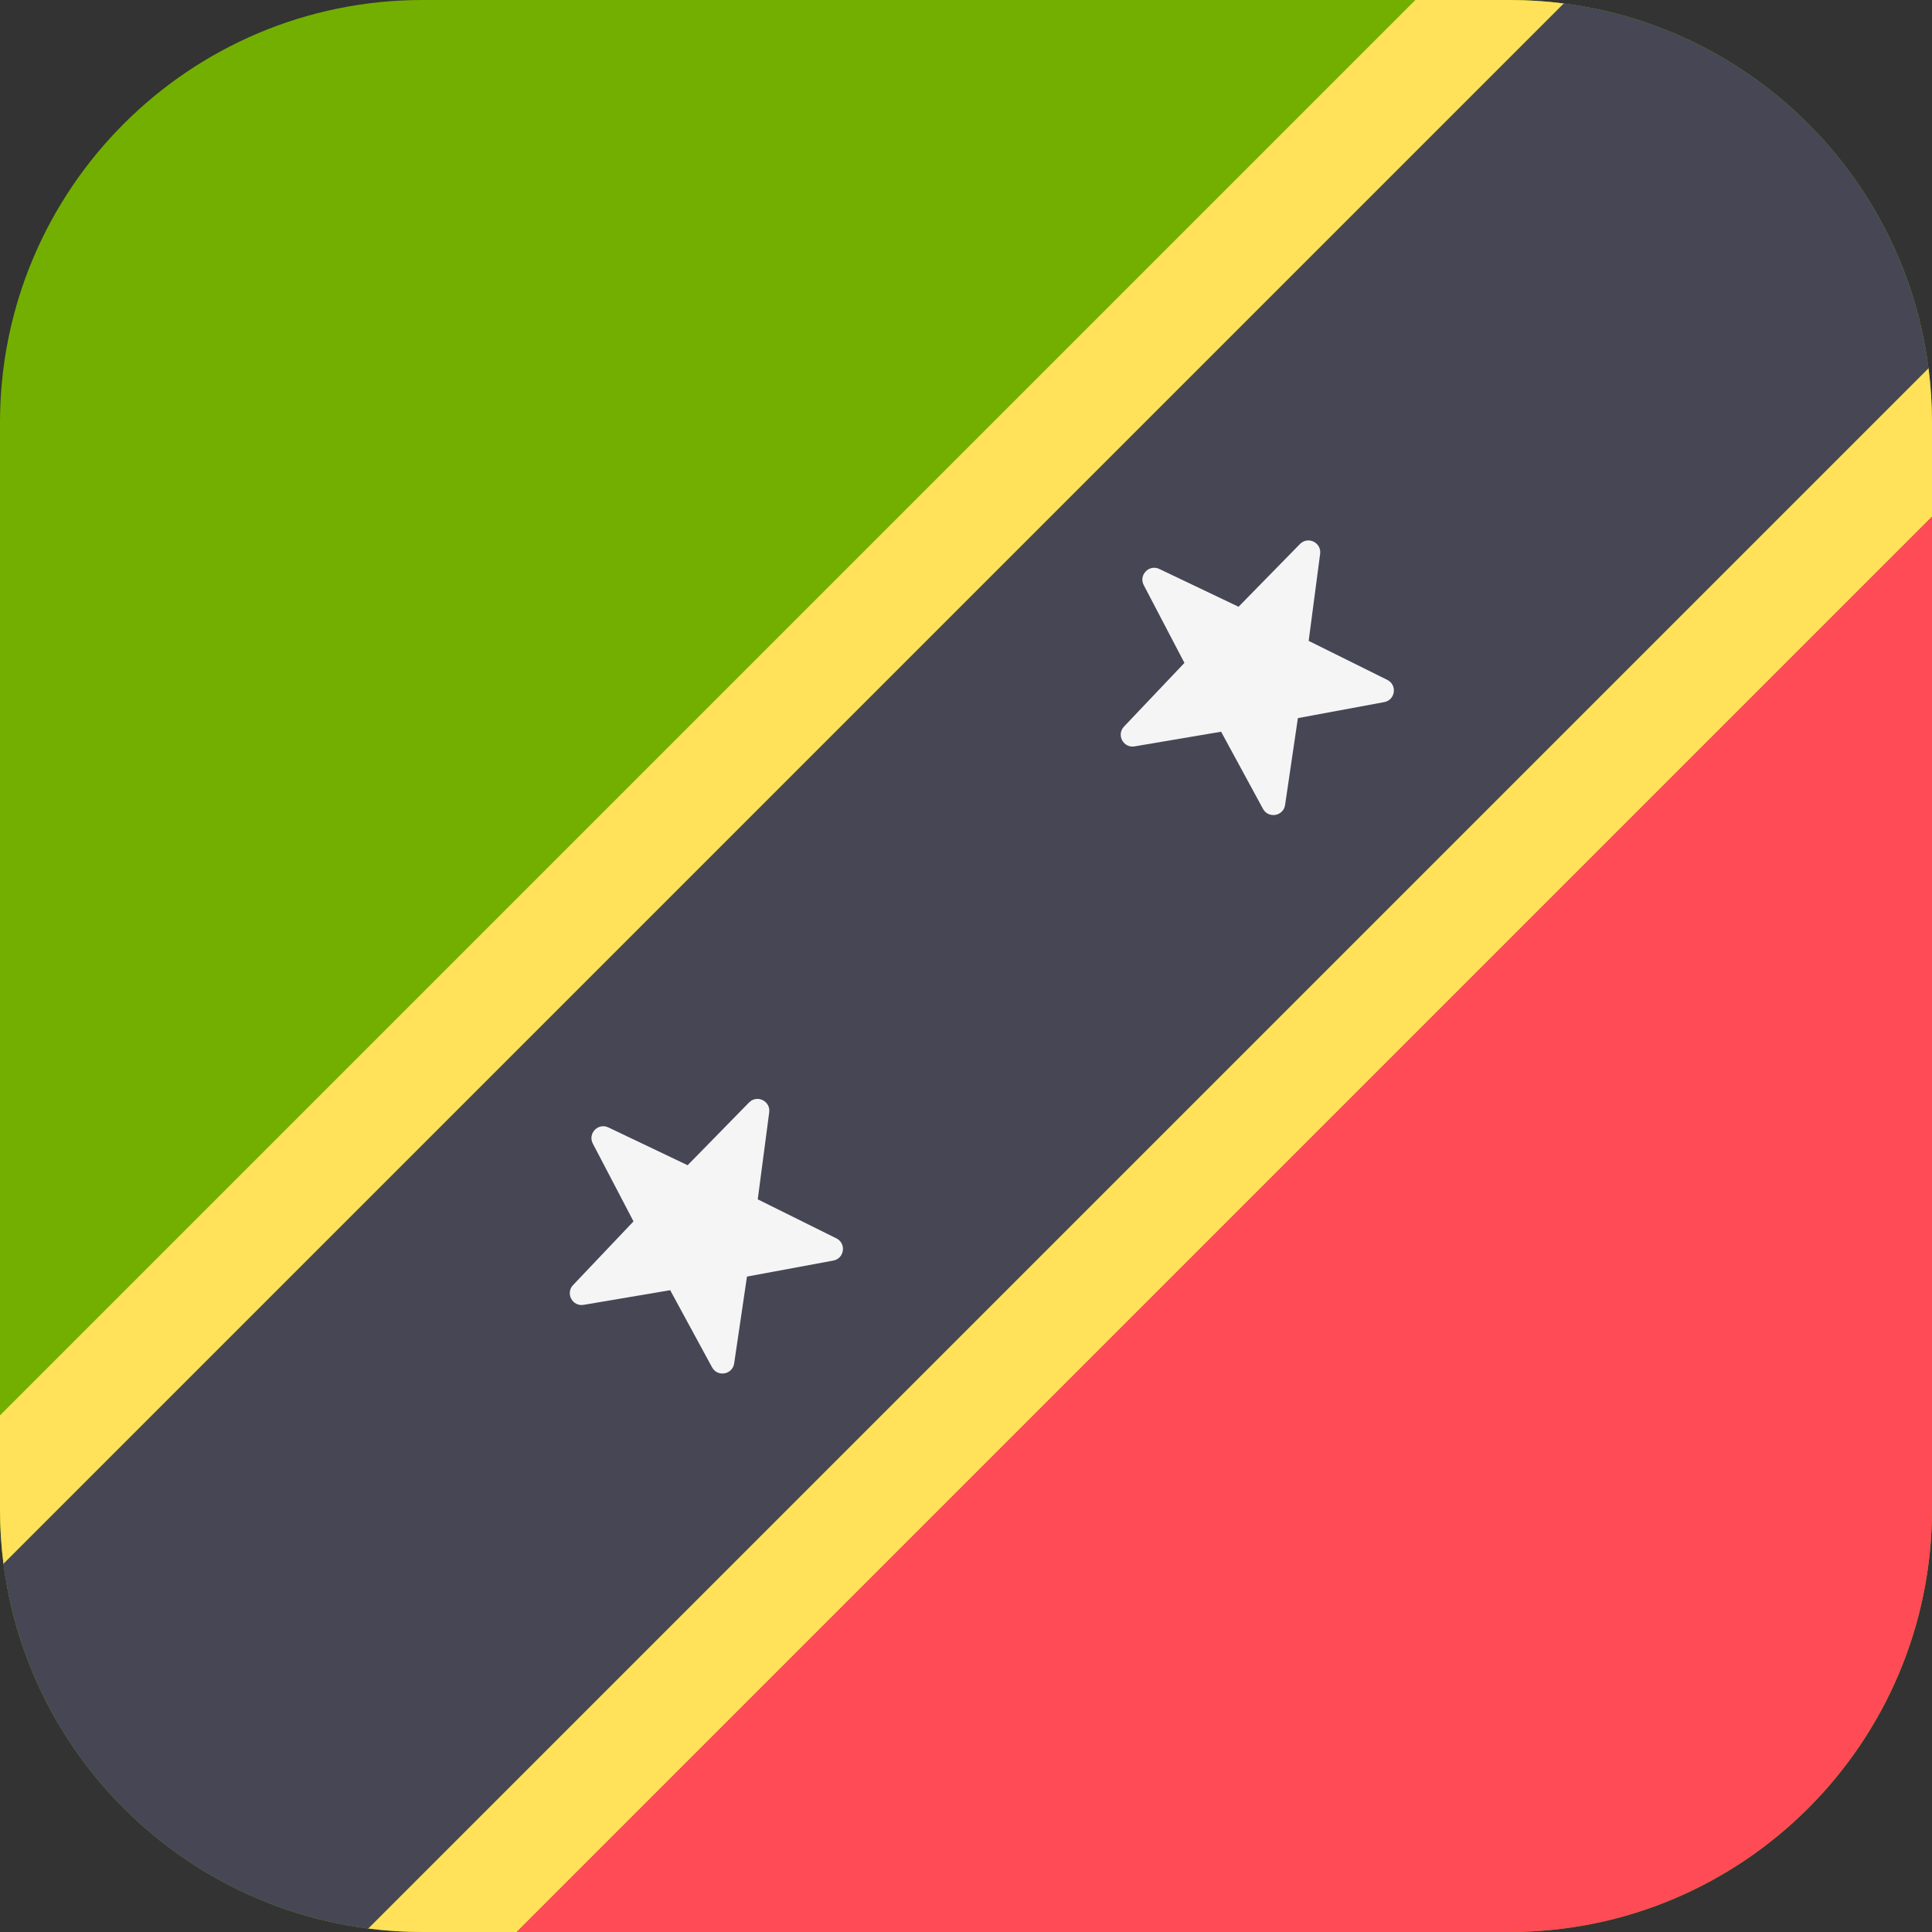 <svg xmlns="http://www.w3.org/2000/svg" xmlns:xlink="http://www.w3.org/1999/xlink" version="1.1" id="Layer_1" x="0px" y="0px" viewBox="0 0 512 512" style="enable-background:new 0 0 512 512;" xml:space="preserve"><rect x="0" y="0" width="512" height="512" fill="#333333" stroke="none"/><path style="fill:#73AF00;" d="M512,400V112C512,50.144,461.856,0,400,0H112C50.15,0,0.011,50.134,0,111.98v288.04  C0.011,461.866,50.15,512,112,512h288C461.856,512,512,461.856,512,400z"/><g>	<path style="fill:#FFE15A;" d="M400,0h-24.914L0,375.085v24.934c0.001,4.884,0.316,9.694,0.923,14.414L414.432,0.923   C409.707,0.315,404.891,0,400,0z"/>	<path style="fill:#FFE15A;" d="M512,112c0-4.891-0.315-9.707-0.923-14.433L97.568,511.077C102.293,511.685,107.11,512,112,512   h24.914L512,136.914V112z"/></g><path style="fill:#464655;" d="M414.432,0.923L0.923,414.433c6.473,50.313,46.331,90.171,96.645,96.644l413.509-413.51  C504.604,47.254,464.746,7.397,414.432,0.923z"/><g>	<path style="fill:#F5F5F5;" d="M161.231,298.781l20.997,10.015l16.273-16.624c2.107-2.152,5.741-0.384,5.348,2.602l-3.037,23.064   l20.839,10.34c2.698,1.339,2.139,5.341-0.822,5.89l-22.874,4.239l-3.394,23.014c-0.439,2.979-4.419,3.685-5.856,1.038l-11.1-20.444   l-22.936,3.884c-2.97,0.503-4.87-3.064-2.797-5.248l16.013-16.874l-10.781-20.614C155.708,300.394,158.513,297.484,161.231,298.781   z"/>	<path style="fill:#F5F5F5;" d="M307.231,150.781l20.997,10.015l16.273-16.624c2.107-2.152,5.741-0.384,5.348,2.602l-3.037,23.064   l20.839,10.34c2.698,1.339,2.139,5.341-0.822,5.89l-22.874,4.239l-3.394,23.014c-0.439,2.979-4.419,3.685-5.856,1.038l-11.1-20.444   l-22.936,3.884c-2.97,0.503-4.87-3.064-2.797-5.248l16.013-16.874l-10.781-20.614C301.708,152.394,304.513,149.484,307.231,150.781   z"/></g><path style="fill:#FF4B55;" d="M512,400V136.914L136.914,512H400C461.856,512,512,461.856,512,400z"/><g></g><g></g><g></g><g></g><g></g><g></g><g></g><g></g><g></g><g></g><g></g><g></g><g></g><g></g><g></g></svg>
